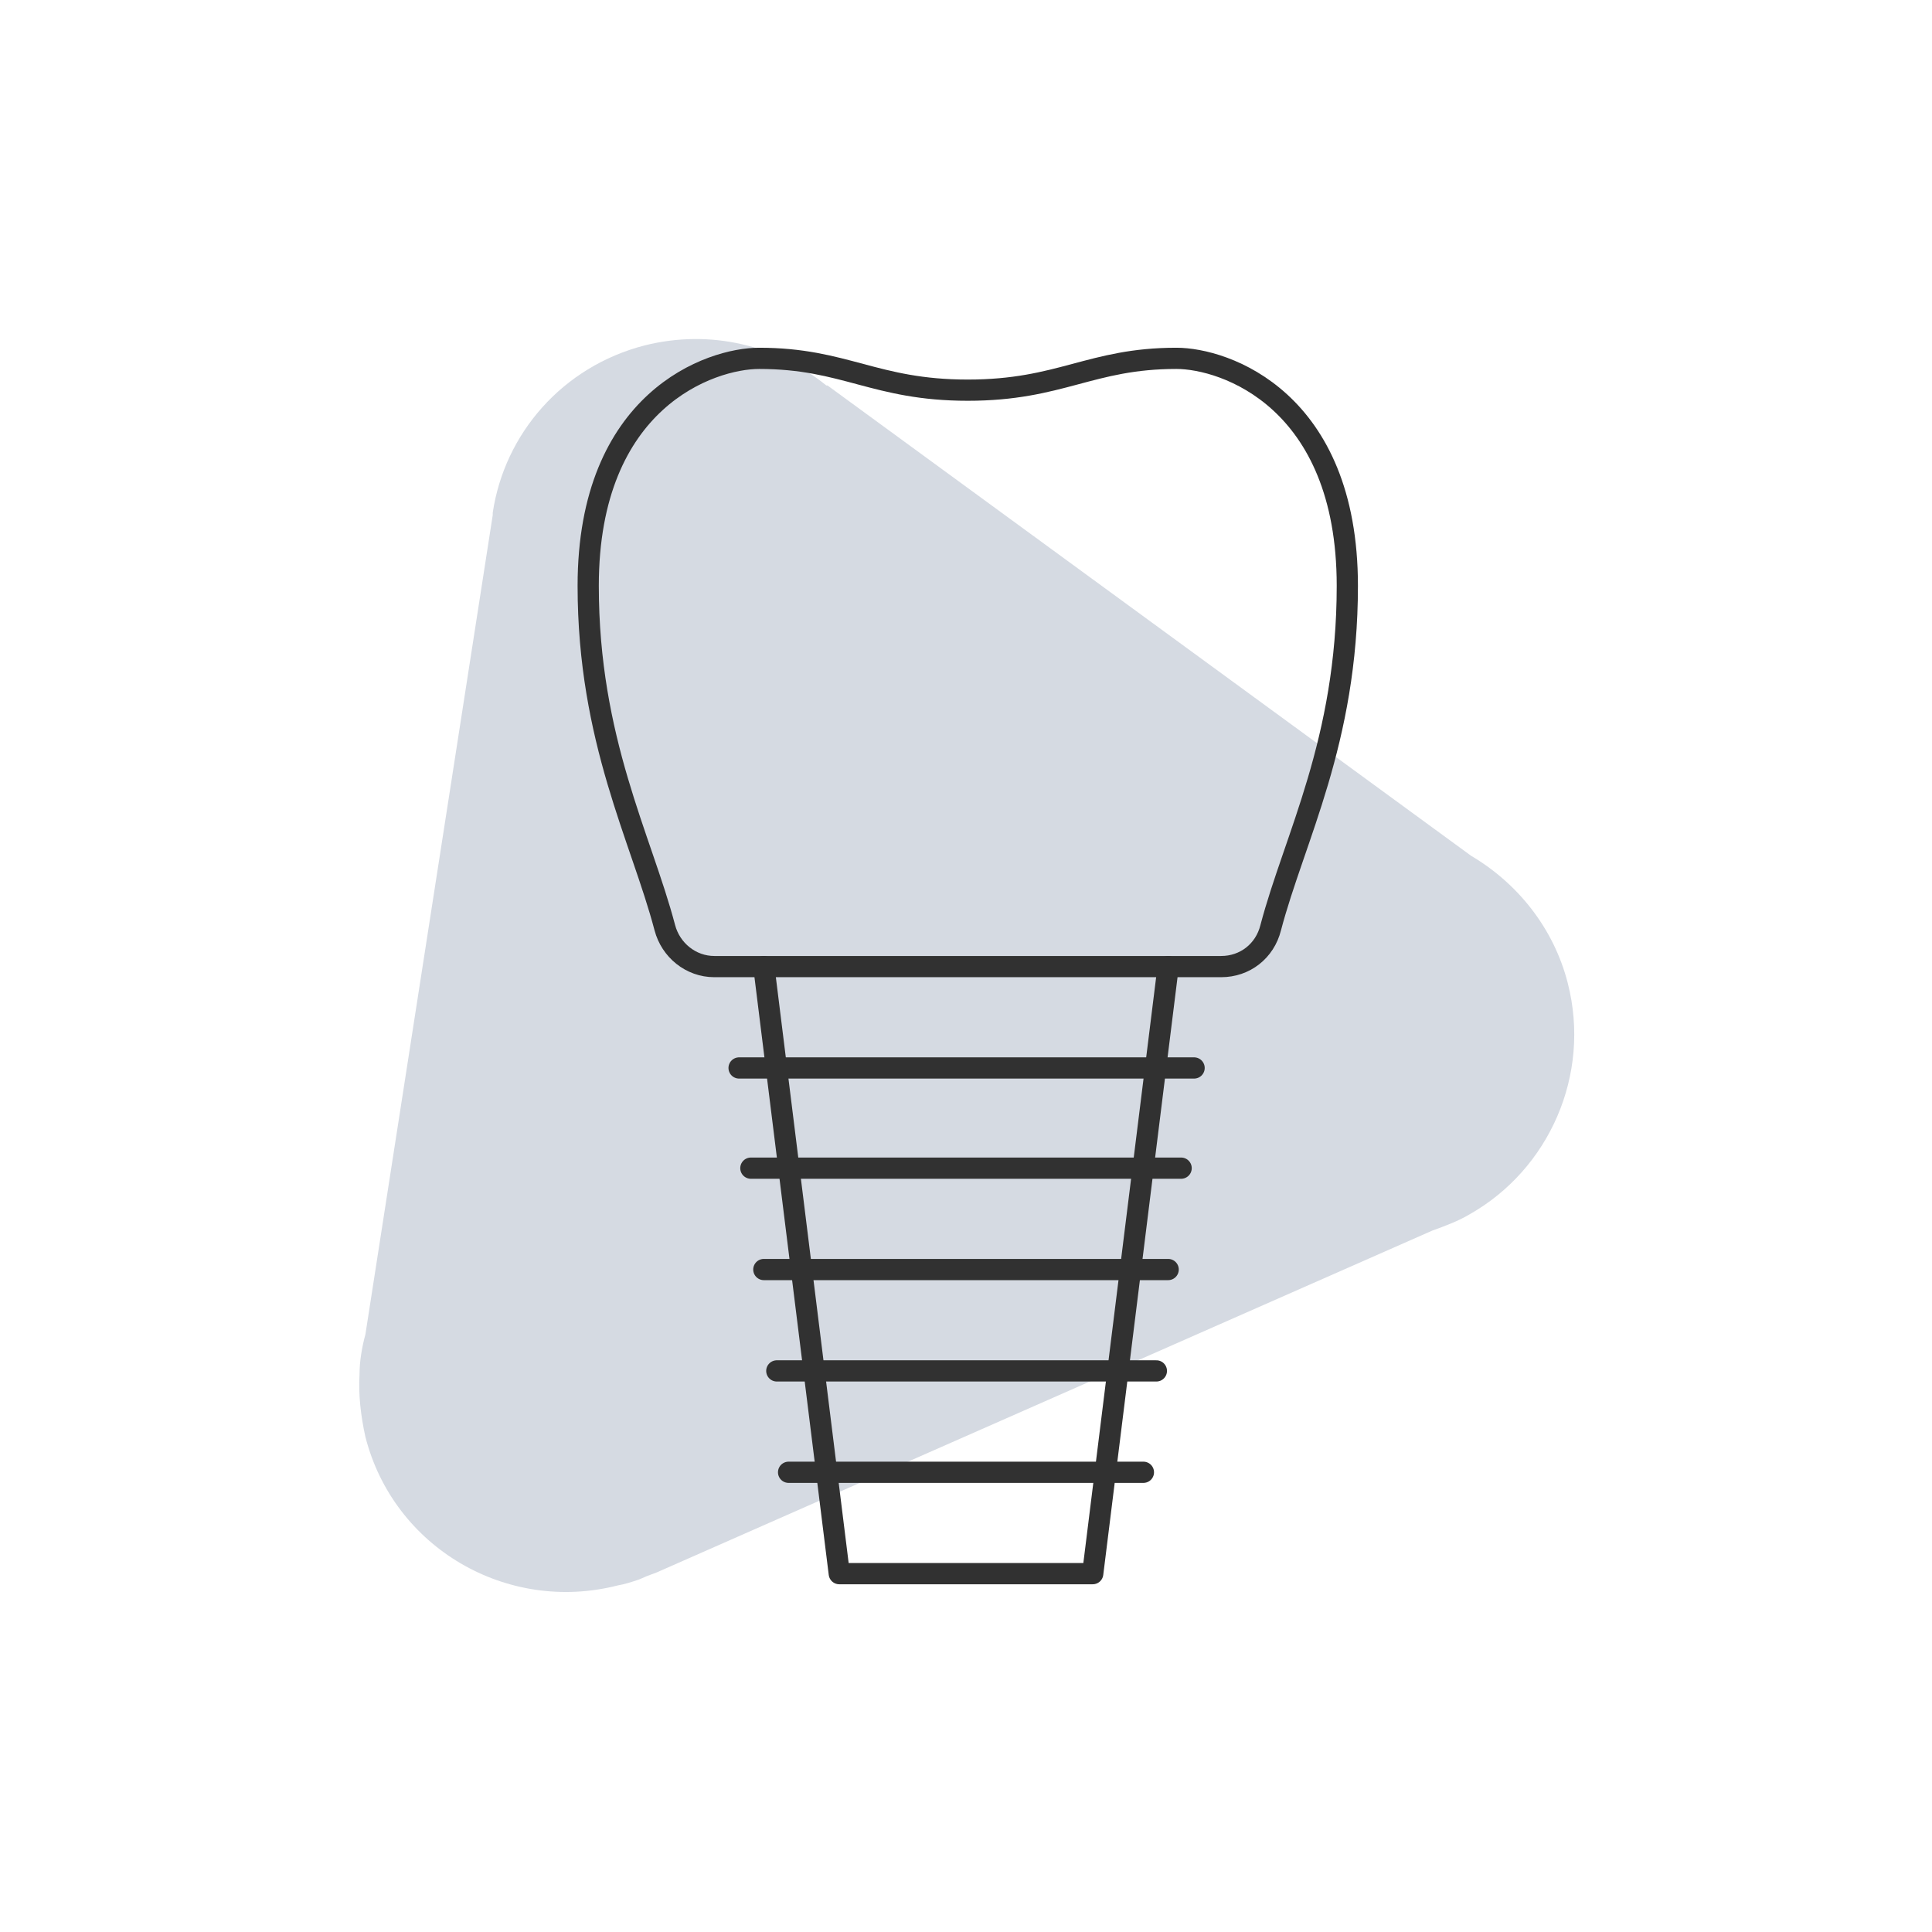 <?xml version="1.0" encoding="utf-8"?>
<!-- Generator: Adobe Illustrator 25.2.0, SVG Export Plug-In . SVG Version: 6.00 Build 0)  -->
<svg version="1.1" xmlns="http://www.w3.org/2000/svg" xmlns:xlink="http://www.w3.org/1999/xlink" x="0px" y="0px"
	 viewBox="0 0 163.9 163.9" style="enable-background:new 0 0 163.9 163.9;" xml:space="preserve">
<style type="text/css">
	.icon-fill{fill:#d5dae2;}
	.implant-st1{fill:none;stroke:#313131;stroke-width:1.801;stroke-linecap:round;stroke-linejoin:round;stroke-miterlimit:10;}
	.implant-st2{fill:none;stroke:#313131;stroke-width:1.8;stroke-linecap:round;stroke-linejoin:round;stroke-miterlimit:10;}
</style>
<g id="Layer_33_copy_19">
</g>
<g id="Layer_37">
	<path class="icon-fill" d="M54.2,134L54.2,134l0.7-0.3c0.3-0.1,0.5-0.2,0.8-0.3l65.8-29c1.1-0.4,2.2-0.8,3.2-1.4l0,0l0,0
		c6.7-3.8,10.3-11.8,8.3-19.6c-1.2-4.7-4.3-8.5-8.2-10.8l0,0L70.2,32.7l-0.1,0c-4.2-3.4-9.8-4.8-15.4-3.4c-7,1.8-11.9,7.5-12.9,14.2
		l0,0l0,0.2c0,0,0,0,0,0l-10.8,69.5c-0.3,1.1-0.5,2.3-0.5,3.4l0,0l0,0c-0.1,1.7,0.1,3.5,0.5,5.3c2.4,9.4,12,15,21.4,12.6
		C53,134.4,53.6,134.2,54.2,134z"/>
	<g>
		<polyline class="implant-st1" points="64.8,82 71.2,133.5 92.7,133.5 99.1,82 		"/>
		<path class="implant-st2" d="M103.6,82c2,0,3.7-1.3,4.2-3.3c2-7.6,6.5-15.8,6.5-29c0-15.8-10.4-19.3-14.5-19.3c-7.3,0-9.8,2.7-17.7,2.7
			s-10.4-2.7-17.7-2.7c-4.1,0-14.5,3.5-14.5,19.3c0,13.1,4.5,21.4,6.5,29c0.5,1.9,2.2,3.3,4.2,3.3H103.6z"/>
		<line class="implant-st1" x1="62.7" y1="90.6" x2="101.3" y2="90.6"/>
		<line class="implant-st1" x1="63.7" y1="99.1" x2="100.2" y2="99.1"/>
		<line class="implant-st1" x1="64.8" y1="107.7" x2="99.1" y2="107.7"/>
		<line class="implant-st1" x1="65.9" y1="116.3" x2="98.1" y2="116.3"/>
		<line class="implant-st1" x1="66.9" y1="124.9" x2="97" y2="124.9"/>
	</g>
</g>
</svg>
